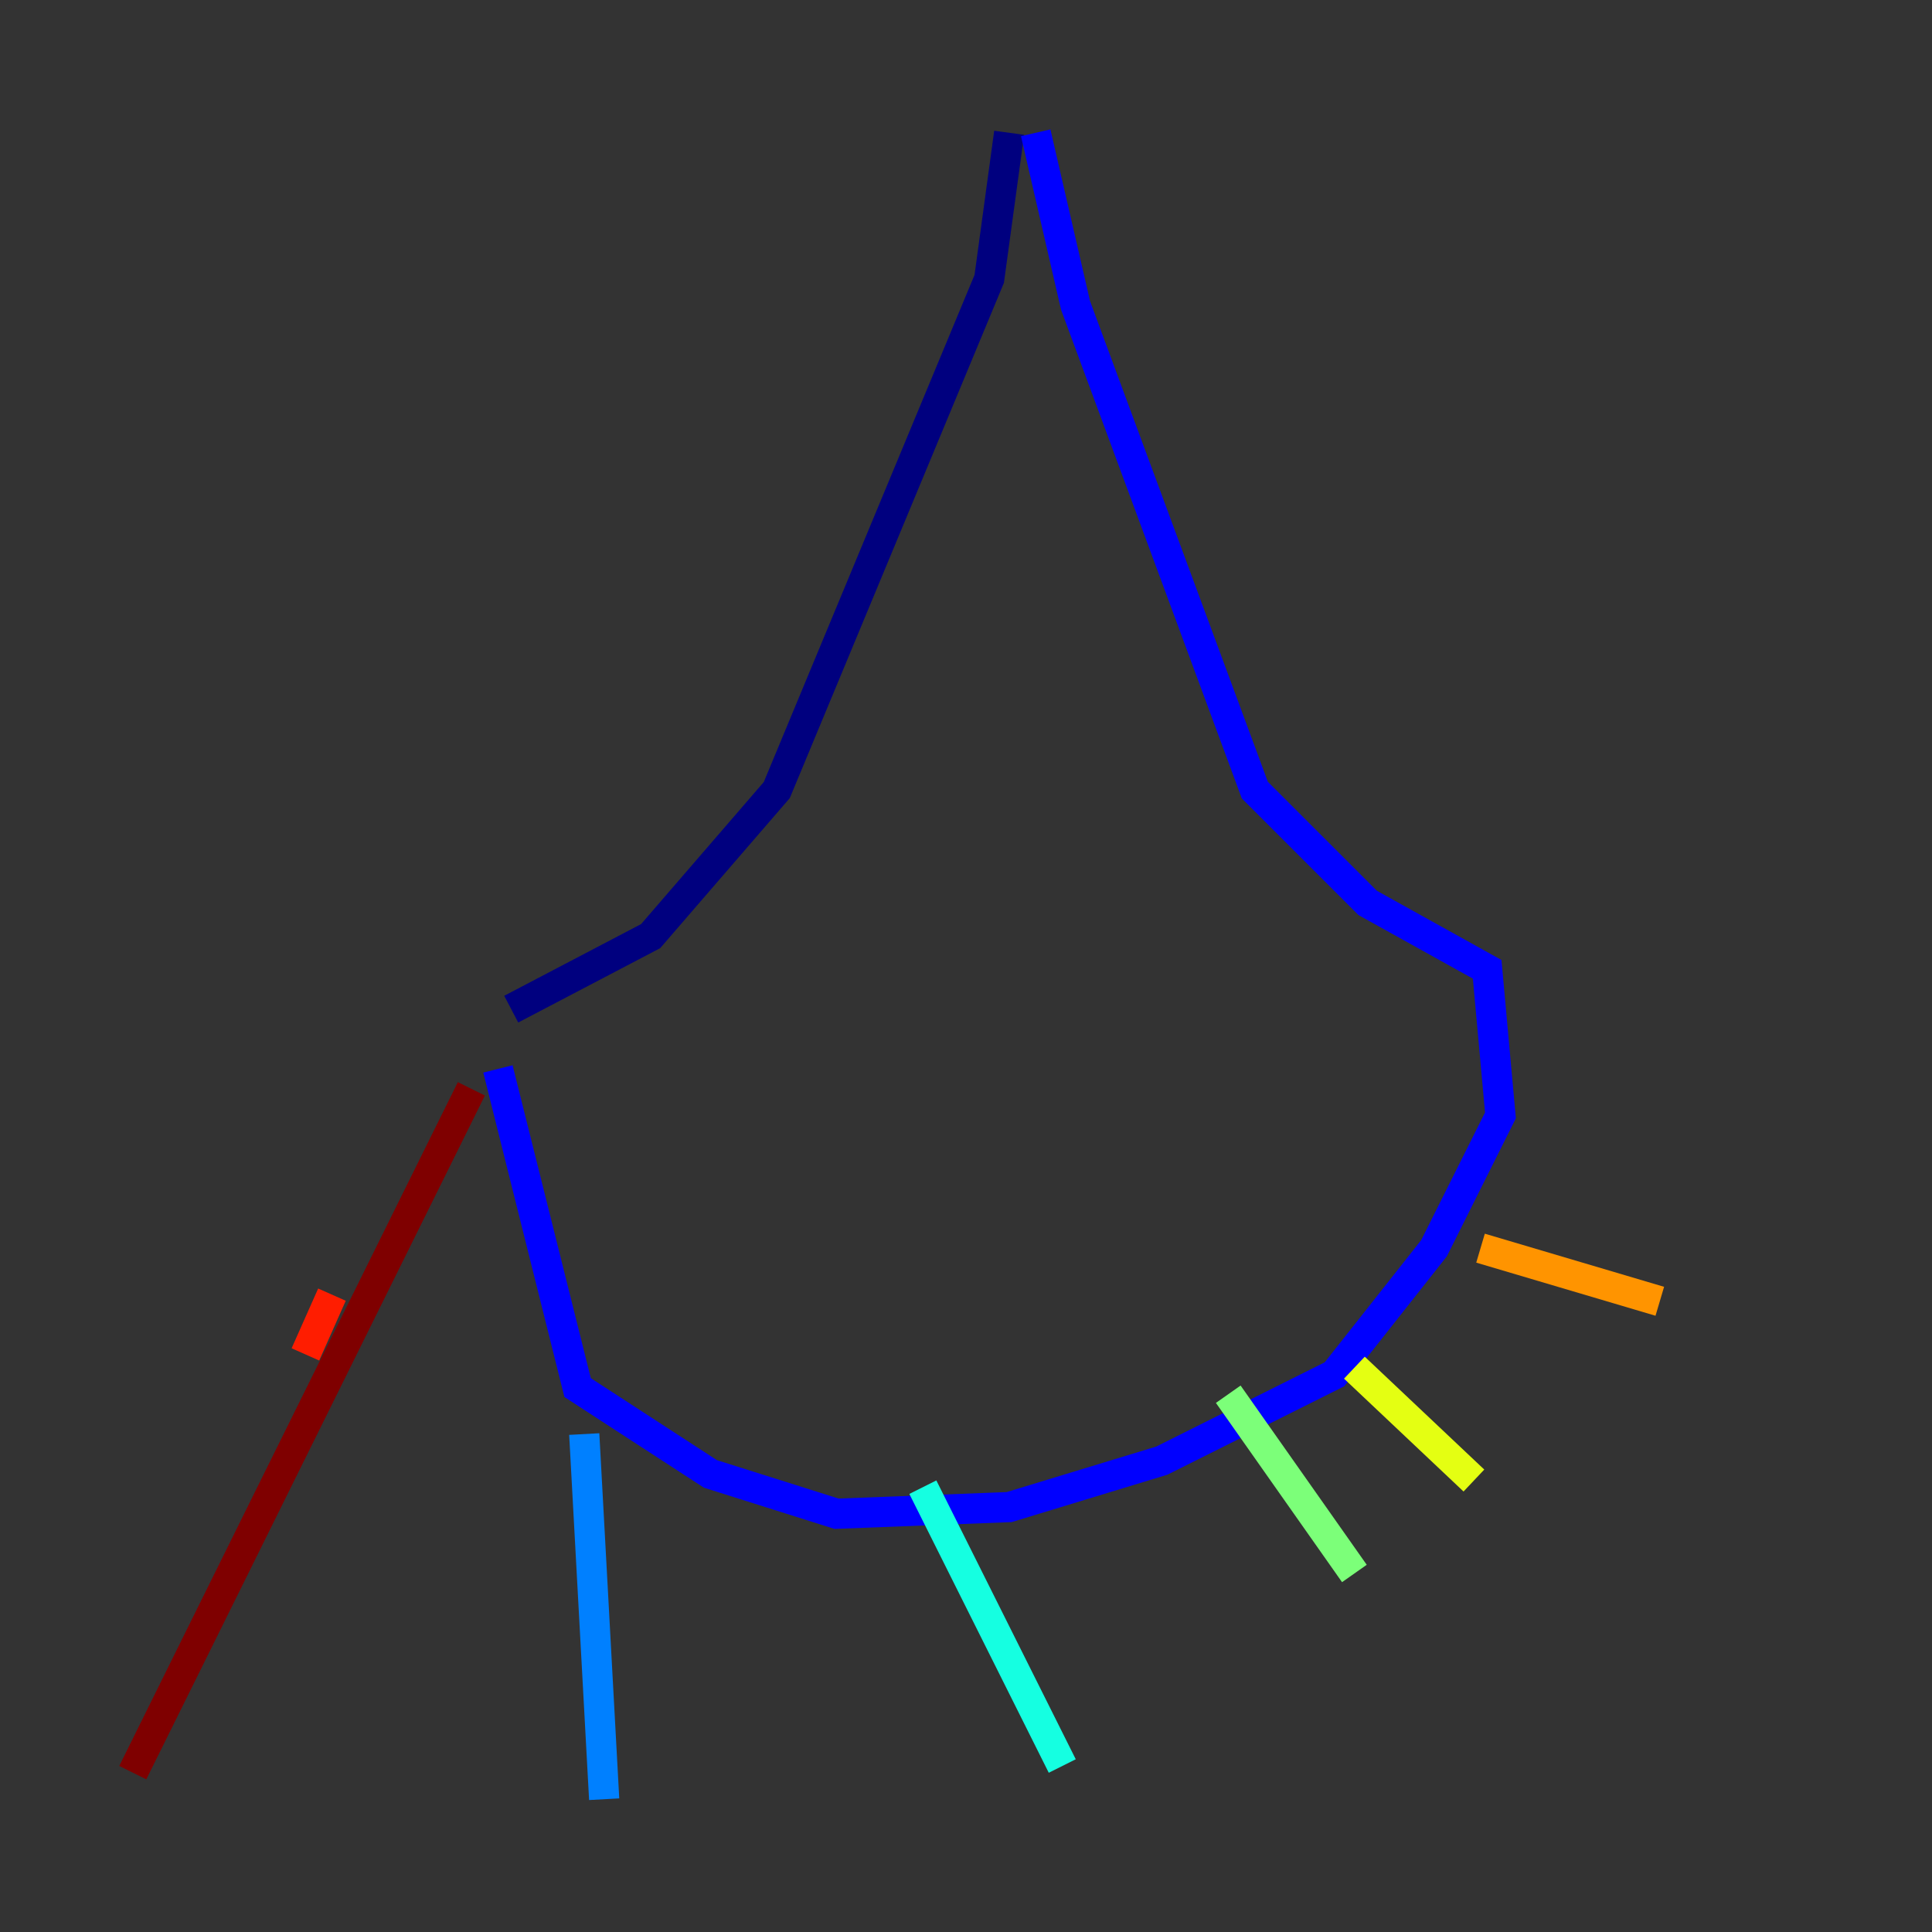 <?xml version="1.0" encoding="utf-8" ?>
<svg baseProfile="tiny" height="128" version="1.2" viewBox="0,0,128,128" width="128" xmlns="http://www.w3.org/2000/svg" xmlns:ev="http://www.w3.org/2001/xml-events" xmlns:xlink="http://www.w3.org/1999/xlink"><rect x="0" y="0" width="128" height="128" fill="#333333" stroke="none"/><defs /><polyline fill="none" points="66.859,8.797 65.54,18.474 51.464,52.344 43.106,62.021 33.869,66.859" stroke="#00007f" stroke-width="2" /><polyline fill="none" points="68.619,8.797 71.258,20.234 83.134,52.344 90.612,59.821 98.529,64.22 99.409,73.897 95.01,82.694 88.412,91.052 76.976,96.77 66.859,99.849 55.423,100.289 47.065,97.65 38.268,91.931 32.99,70.818" stroke="#0000ff" stroke-width="2" /><polyline fill="none" points="38.708,95.01 40.028,119.203" stroke="#0080ff" stroke-width="2" /><polyline fill="none" points="61.141,98.529 70.378,117.003" stroke="#15ffe1" stroke-width="2" /><polyline fill="none" points="81.375,92.371 89.732,104.247" stroke="#7cff79" stroke-width="2" /><polyline fill="none" points="89.732,90.612 97.65,98.089" stroke="#e4ff12" stroke-width="2" /><polyline fill="none" points="98.089,82.694 109.966,86.213" stroke="#ff9400" stroke-width="2" /><polyline fill="none" points="21.993,85.773 20.234,89.732" stroke="#ff1d00" stroke-width="2" /><polyline fill="none" points="31.23,72.138 8.797,117.443" stroke="#7f0000" stroke-width="2" /></svg>